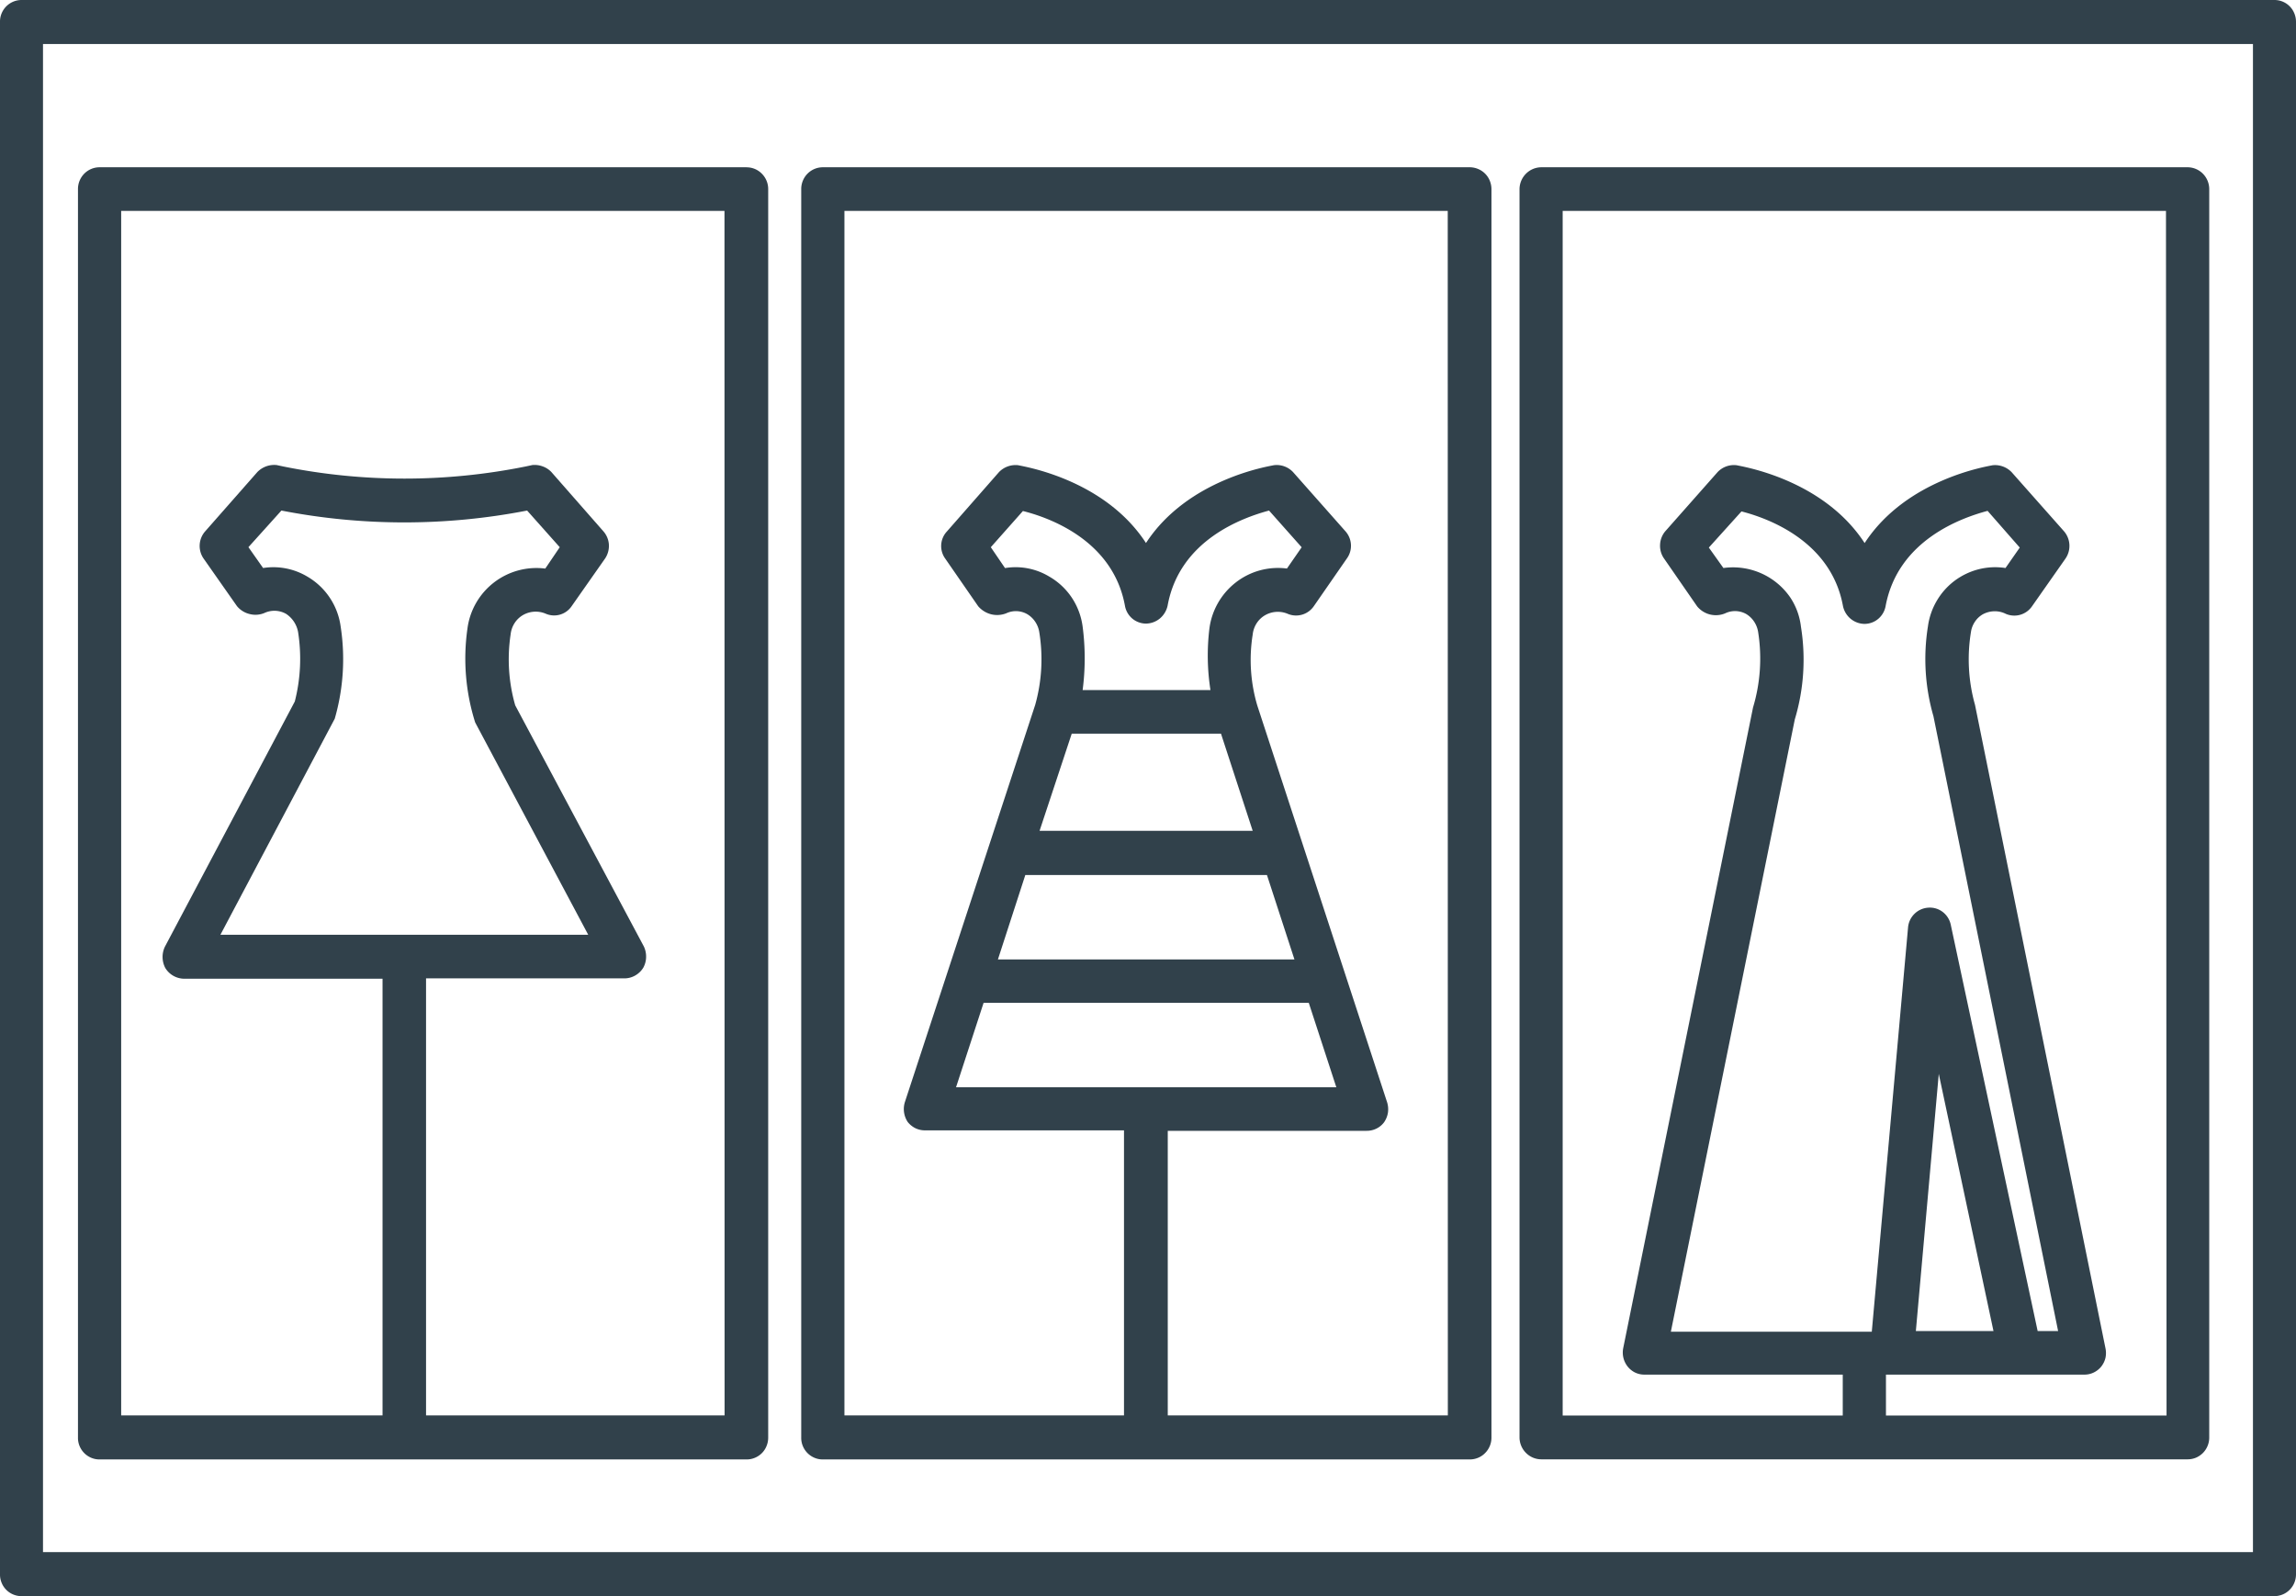<svg id="Layer_1" data-name="Layer 1" xmlns="http://www.w3.org/2000/svg" xmlns:xlink="http://www.w3.org/1999/xlink" viewBox="0 0 449.07 312.22"><defs><style>.cls-1{fill:none;}.cls-2{clip-path:url(#clip-path);}.cls-3{fill:#31414b;}</style><clipPath id="clip-path" transform="translate(-25.46 -93.89)"><rect class="cls-1" x="25.46" y="93.89" width="449.09" height="312.22"/></clipPath></defs><g class="cls-2"><path class="cls-3" d="M470.32,93.89H29.66a4.22,4.22,0,0,0-3.89,2.63,4.15,4.15,0,0,0-.31,1.63v303.7a4.15,4.15,0,0,0,.31,1.63,4.18,4.18,0,0,0,3.89,2.63H470.32a4.22,4.22,0,0,0,3.89-2.63,4.34,4.34,0,0,0,.32-1.63V98.15a4.34,4.34,0,0,0-.32-1.63,4.18,4.18,0,0,0-3.89-2.63ZM466.11,397.5H33.87v-295H466.11Z" transform="translate(-25.46 -93.89)"/><path class="cls-3" d="M171.48,126.61H44.94a4.23,4.23,0,0,0-3,1.25,4.28,4.28,0,0,0-1.23,3V375.11a4.15,4.15,0,0,0,.31,1.63,4.32,4.32,0,0,0,.92,1.39,4.24,4.24,0,0,0,1.37.92,4.11,4.11,0,0,0,1.62.32H171.48a4.07,4.07,0,0,0,1.62-.32,4.15,4.15,0,0,0,2.29-2.31,4.34,4.34,0,0,0,.32-1.63V130.87a4.24,4.24,0,0,0-1.24-3,4.15,4.15,0,0,0-3-1.25Zm-4.3,244.15H108.79V285.27H147.6a4.25,4.25,0,0,0,2.11-.57,4.4,4.4,0,0,0,1.57-1.52,4.45,4.45,0,0,0,.55-2.07,4.59,4.59,0,0,0-.45-2.1l-25.15-47.15a32.62,32.62,0,0,1-.9-13.86,5.08,5.08,0,0,1,.76-2.2,4.89,4.89,0,0,1,1.66-1.6,5,5,0,0,1,4.41-.28,4.14,4.14,0,0,0,5.11-1.46l6.55-9.34a4.45,4.45,0,0,0,.73-2.73,4.35,4.35,0,0,0-1.1-2.6L133.3,186.22a4.4,4.4,0,0,0-1.73-1.11,4.52,4.52,0,0,0-2-.25l-1.26.27a119.71,119.71,0,0,1-47.48,0l-1.26-.27a4.62,4.62,0,0,0-3.77,1.36L65.62,197.79a4.33,4.33,0,0,0-.36,5.33l6.55,9.34A4.61,4.61,0,0,0,74.28,214a4.54,4.54,0,0,0,2.91-.21,4.64,4.64,0,0,1,4.23.18,5.42,5.42,0,0,1,2.34,3.54,33.71,33.71,0,0,1-.64,13.6L57.71,279.08a4.66,4.66,0,0,0,.08,4.16,4.38,4.38,0,0,0,3.69,2.1h38.8v85.42H49.16V135.14h118ZM92.09,216.46a13.35,13.35,0,0,0-6.55-9.8A12.94,12.94,0,0,0,76.92,205l-2.87-4.08,6.45-7.16a125.74,125.74,0,0,0,48.06,0l6.38,7.17-2.83,4.18a13.61,13.61,0,0,0-15.23,11.79,41.44,41.44,0,0,0,1.52,18.31l22.11,41.53H68.57l22.36-42.26A41.94,41.94,0,0,0,92.09,216.46Z" transform="translate(-25.46 -93.89)"/><path class="cls-3" d="M312.86,126.61H186.4a4.23,4.23,0,0,0-3,1.25,4.28,4.28,0,0,0-1.23,3V375.11a4.15,4.15,0,0,0,.31,1.63,4.32,4.32,0,0,0,.92,1.39,4.24,4.24,0,0,0,1.37.92,4.07,4.07,0,0,0,1.62.32H312.86a4.19,4.19,0,0,0,1.64-.3,4.11,4.11,0,0,0,1.4-.92,4.27,4.27,0,0,0,.94-1.39,4.23,4.23,0,0,0,.33-1.65V130.87a4.4,4.4,0,0,0-.33-1.64,4.19,4.19,0,0,0-2.34-2.31A4.19,4.19,0,0,0,312.86,126.61Zm-4.22,244.15H253.86V315.09h38.88a4.29,4.29,0,0,0,1.9-.42,4.16,4.16,0,0,0,1.52-1.24,4.57,4.57,0,0,0,.76-1.87,4.65,4.65,0,0,0-.14-2l-25.41-77.67a31.38,31.38,0,0,1-.9-13.86,5.08,5.08,0,0,1,.76-2.2,4.83,4.83,0,0,1,1.67-1.6,5,5,0,0,1,4.4-.28,4.21,4.21,0,0,0,5.11-1.46l6.47-9.34a4.23,4.23,0,0,0,.81-2.71,4.29,4.29,0,0,0-1.07-2.62l-10.24-11.57a4.39,4.39,0,0,0-3.78-1.36c-.8.19-16.8,2.63-25,15.22-8.18-12.59-24.16-15-25-15.22a4.5,4.5,0,0,0-3.76,1.36l-10.15,11.57a4.19,4.19,0,0,0-.36,5.33l6.46,9.34a5,5,0,0,0,2.52,1.56,4.88,4.88,0,0,0,2.95-.19,4.46,4.46,0,0,1,4.14.18,4.89,4.89,0,0,1,1.56,1.51,5,5,0,0,1,.77,2,33,33,0,0,1-.8,14.23l-25.48,77.67a4.59,4.59,0,0,0,.54,3.9,4.41,4.41,0,0,0,1.56,1.25,4.33,4.33,0,0,0,1.94.4h38.81v55.76H190.62V135.14h118ZM262.21,228.87h-25a47.74,47.74,0,0,0,0-12.41,13.36,13.36,0,0,0-2.13-5.68,13.2,13.2,0,0,0-4.42-4.12,12.73,12.73,0,0,0-8.63-1.65l-2.78-4.08,6.28-7.08c5.13,1.28,17.6,5.71,19.95,18.5a4.25,4.25,0,0,0,1.42,2.52,4.2,4.2,0,0,0,2.7,1,4.36,4.36,0,0,0,2.72-1,4.52,4.52,0,0,0,1.51-2.51c2.34-12.88,14.73-17.22,19.84-18.6l6.38,7.18-2.88,4.16a13.42,13.42,0,0,0-10,2.72,13.66,13.66,0,0,0-5.17,9.06A43.85,43.85,0,0,0,262.21,228.87Zm-27.13,8.53h29.19l6.2,19H228.79Zm38.18,27.65,5.38,16.52h-58L226,265.05Zm8.18,25,5.39,16.52H212.45l5.39-16.52Z" transform="translate(-25.46 -93.89)"/><path class="cls-3" d="M453.34,126.61H326.94a4.28,4.28,0,0,0-3,1.24,4.33,4.33,0,0,0-1.28,3V375.11a4.31,4.31,0,0,0,1.28,3,4.24,4.24,0,0,0,3,1.24h126.4a4.29,4.29,0,0,0,1.62-.32,4.38,4.38,0,0,0,1.37-.93,4.29,4.29,0,0,0,1.23-3V130.87a4.29,4.29,0,0,0-1.24-3A4.23,4.23,0,0,0,453.34,126.61ZM377.7,216.46a13,13,0,0,0-2.09-5.71A13.59,13.59,0,0,0,362.54,205l-2.85-4,6.38-7.07c5,1.27,17.51,5.7,19.85,18.49a4.42,4.42,0,0,0,1.5,2.51,4.37,4.37,0,0,0,2.72,1,4.19,4.19,0,0,0,2.7-1,4.29,4.29,0,0,0,1.43-2.52c2.42-12.87,14.81-17.22,19.94-18.59L420.5,201,417.71,205a13.17,13.17,0,0,0-5.23.24,13.42,13.42,0,0,0-4.73,2.26,13.27,13.27,0,0,0-3.49,3.93,13.42,13.42,0,0,0-1.72,5A40.33,40.33,0,0,0,403.62,234L428,354.25h-4l-17-79.5a4.25,4.25,0,0,0-1.59-2.49,4.14,4.14,0,0,0-2.82-.82,4.24,4.24,0,0,0-3.94,3.9l-7.09,79.05H352.26L376.5,234.62A40.57,40.57,0,0,0,377.7,216.46Zm37.66,137.79H400.18l4.48-50.3Zm33.85,16.53H394.33v-8h38.81a4.15,4.15,0,0,0,1.8-.4,4.32,4.32,0,0,0,1.47-1.14,4.41,4.41,0,0,0,.85-1.72,4.6,4.6,0,0,0,0-1.92L411.75,231.78a33,33,0,0,1-.8-14.23,4.8,4.8,0,0,1,.75-2,4.63,4.63,0,0,1,1.58-1.5,4.94,4.94,0,0,1,2.23-.59,4.75,4.75,0,0,1,2.25.5,4.2,4.2,0,0,0,5.13-1.46l6.55-9.34a4.38,4.38,0,0,0-.27-5.33l-10.25-11.57a4.5,4.5,0,0,0-3.76-1.36c-.8.19-16.8,2.63-25,15.22-8.19-12.59-24.17-15-25-15.22a4.39,4.39,0,0,0-3.78,1.36l-10.23,11.57a4.35,4.35,0,0,0-1,2.62,4.3,4.3,0,0,0,.79,2.71l6.46,9.34a4.74,4.74,0,0,0,5.47,1.37A4.46,4.46,0,0,1,367,214a4.89,4.89,0,0,1,1.56,1.51,5.12,5.12,0,0,1,.77,2,33.29,33.29,0,0,1-1,14.78L342.94,357.61a4.43,4.43,0,0,0,.9,3.63,4.29,4.29,0,0,0,1.46,1.15,4.21,4.21,0,0,0,1.81.39h38.77v8H331.1V135.14h118Z" transform="translate(-25.46 -93.89)"/></g></svg>